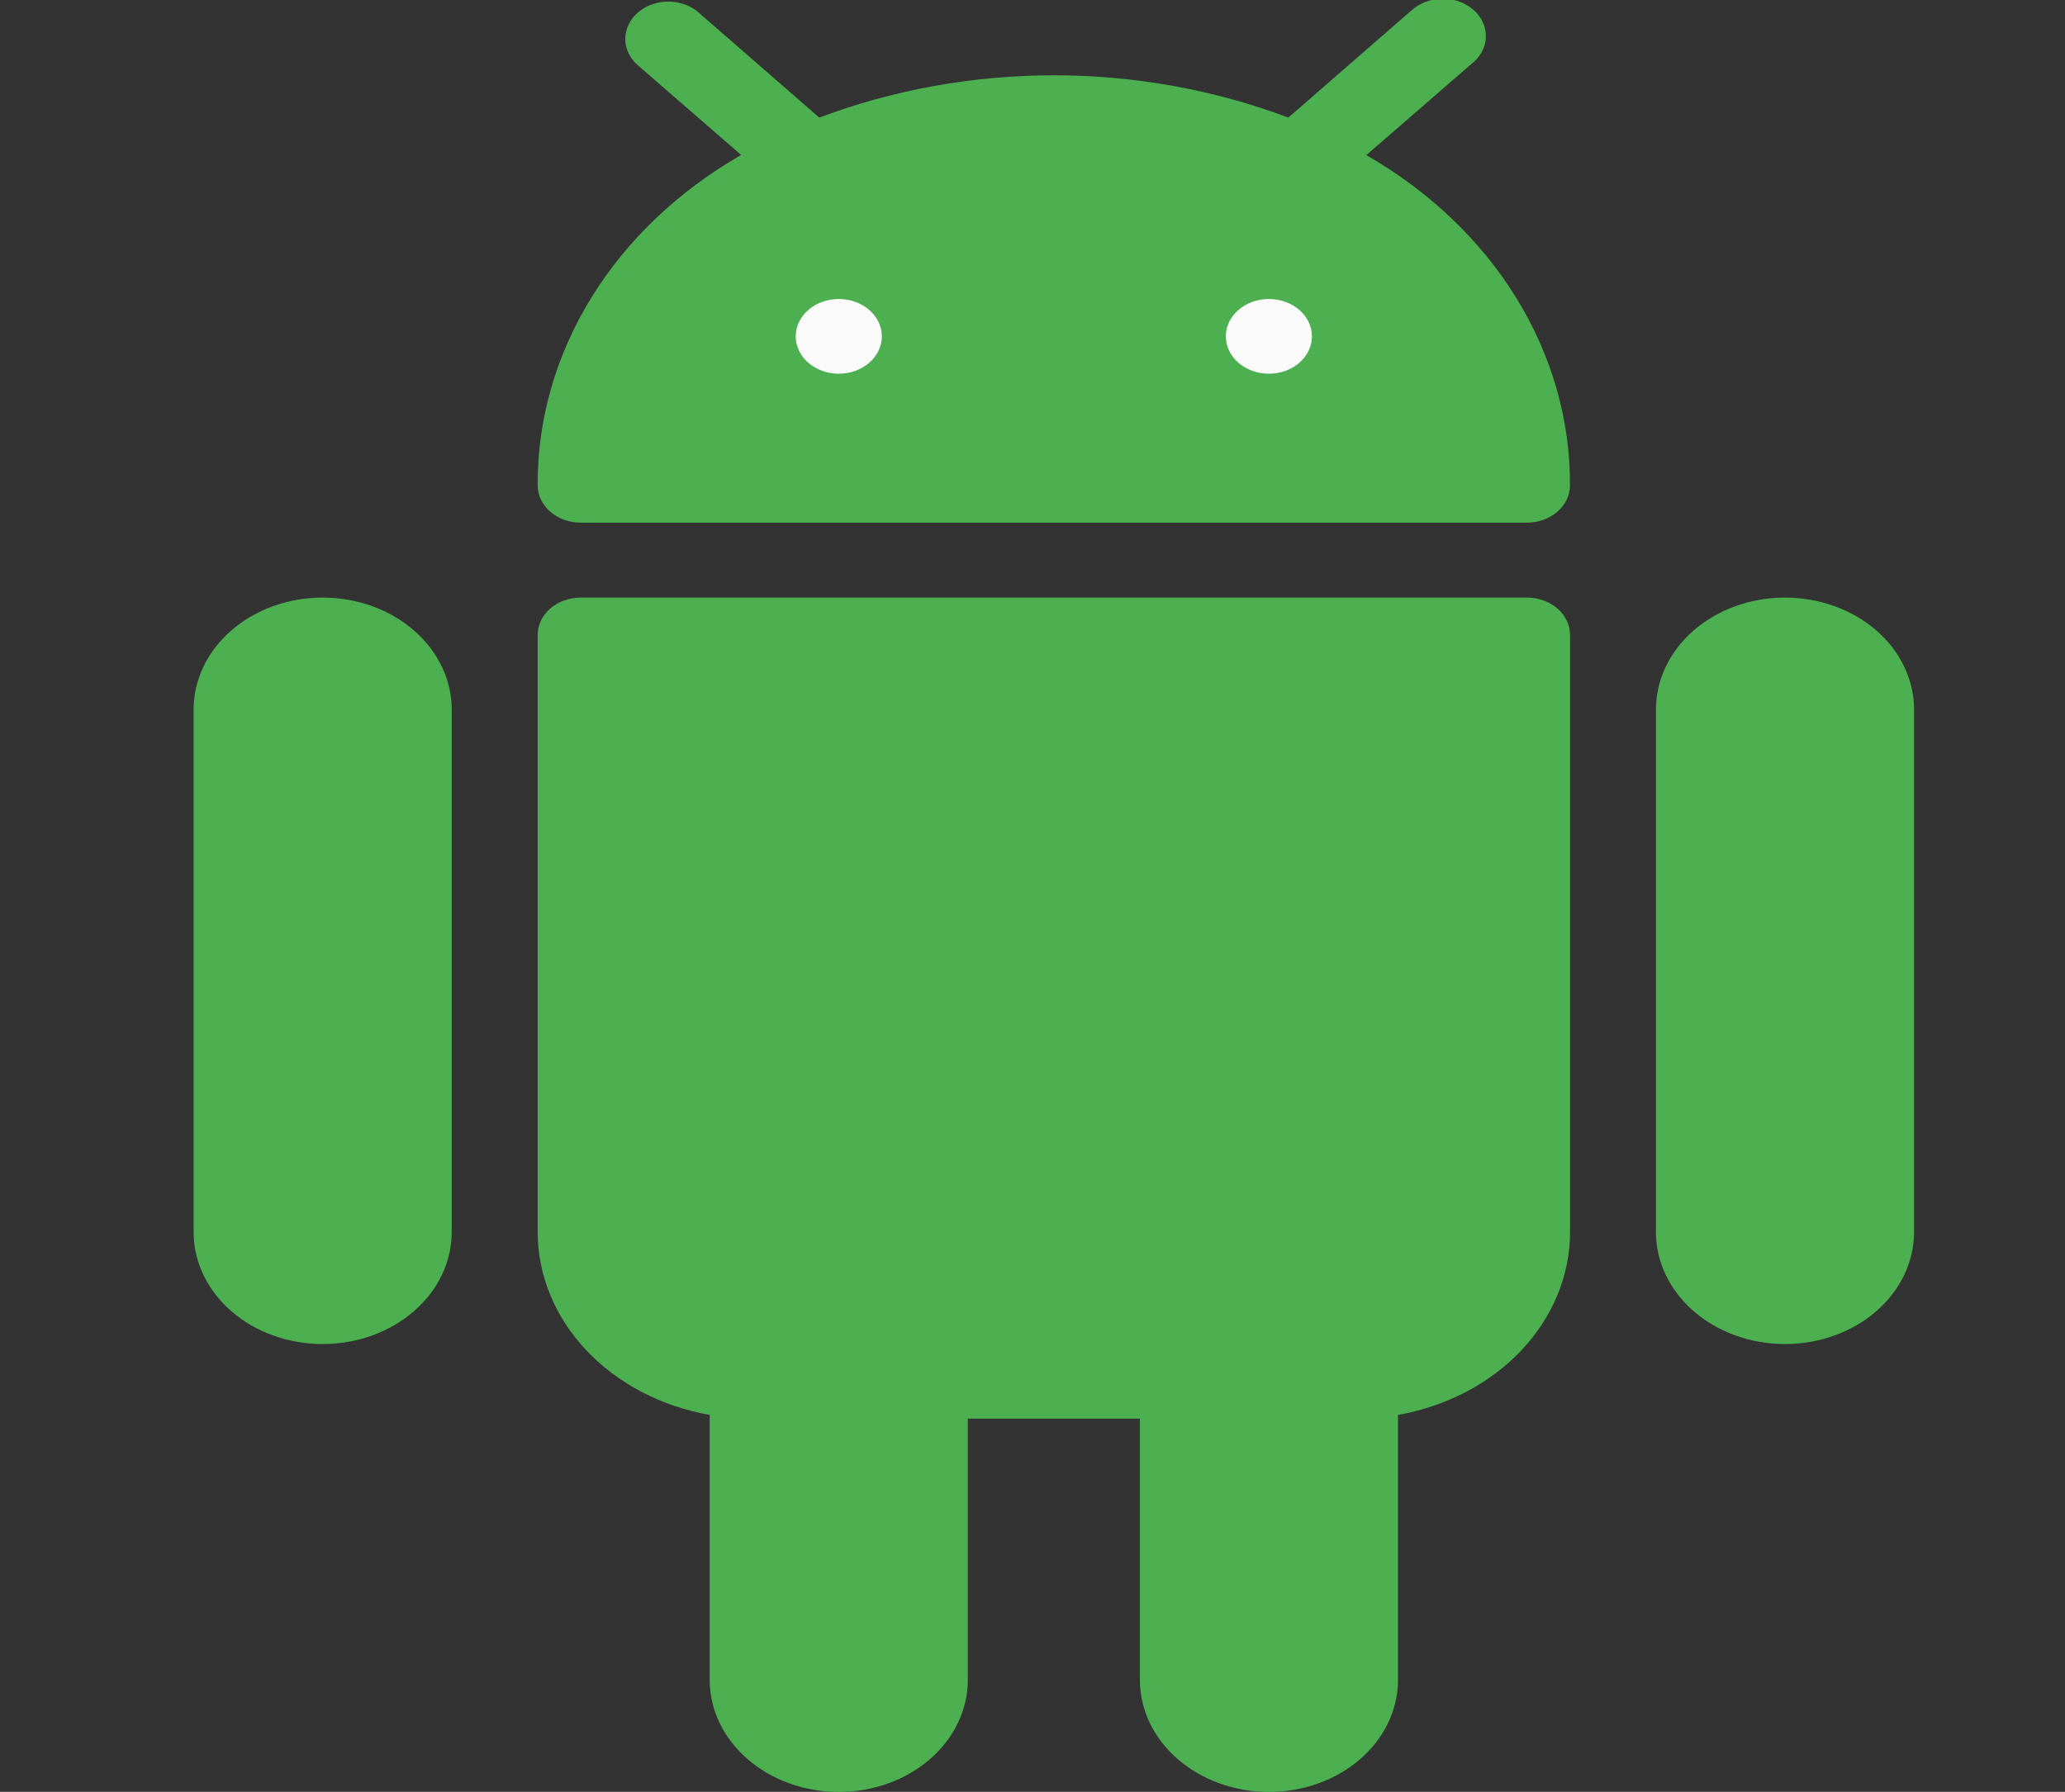 <svg width="53" height="46" viewBox="0 0 53 46" fill="none" xmlns="http://www.w3.org/2000/svg">
<rect x="0" y="0" width="53" height="46" fill="#333333" stroke="none"/>
<g clip-path="url(#clip0_23_130)">
<path d="M8.281 15.341C7.403 15.341 6.56 15.644 5.939 16.183C5.318 16.722 4.969 17.454 4.969 18.216V31.629C4.969 32.392 5.318 33.123 5.939 33.662C6.56 34.202 7.403 34.504 8.281 34.504C9.16 34.504 10.002 34.202 10.623 33.662C11.245 33.123 11.594 32.392 11.594 31.629V18.216C11.594 17.454 11.245 16.722 10.623 16.183C10.002 15.644 9.16 15.341 8.281 15.341Z" fill="#4CAF50"/>
<path d="M45.813 15.341C44.935 15.341 44.093 15.644 43.471 16.183C42.85 16.722 42.501 17.454 42.501 18.216V31.629C42.501 32.392 42.85 33.123 43.471 33.662C44.093 34.202 44.935 34.504 45.813 34.504C46.692 34.504 47.535 34.202 48.156 33.662C48.777 33.123 49.126 32.392 49.126 31.629V18.216C49.126 17.454 48.777 16.722 48.156 16.183C47.535 15.644 46.692 15.341 45.813 15.341Z" fill="#4CAF50"/>
<path d="M39.19 15.341H14.905C14.612 15.341 14.331 15.442 14.123 15.622C13.916 15.802 13.8 16.046 13.8 16.3V31.629C13.8 32.734 14.239 33.804 15.044 34.66C15.848 35.515 16.969 36.103 18.215 36.324V43.127C18.215 43.889 18.564 44.62 19.186 45.159C19.807 45.699 20.649 46.002 21.528 46.002C22.407 46.002 23.249 45.699 23.87 45.159C24.491 44.62 24.84 43.889 24.84 43.127V36.419H29.256V43.127C29.256 43.889 29.605 44.62 30.226 45.159C30.847 45.699 31.69 46.002 32.569 46.002C33.447 46.002 34.29 45.699 34.911 45.159C35.532 44.62 35.881 43.889 35.881 43.127V36.324C37.128 36.103 38.248 35.515 39.053 34.66C39.857 33.804 40.297 32.734 40.297 31.629V16.3C40.297 16.174 40.268 16.049 40.212 15.933C40.157 15.816 40.075 15.71 39.972 15.621C39.87 15.532 39.748 15.462 39.613 15.414C39.479 15.366 39.335 15.341 39.19 15.341Z" fill="#4CAF50"/>
<path d="M35.068 3.982L37.759 1.647C37.872 1.562 37.963 1.458 38.028 1.34C38.093 1.223 38.129 1.096 38.136 0.966C38.142 0.837 38.118 0.707 38.065 0.586C38.012 0.464 37.931 0.353 37.827 0.26C37.723 0.167 37.599 0.092 37.461 0.042C37.323 -0.008 37.175 -0.034 37.025 -0.033C36.875 -0.032 36.727 -0.005 36.59 0.047C36.453 0.099 36.33 0.174 36.227 0.269L36.202 0.288L33.067 3.019C31.167 2.303 29.119 1.933 27.047 1.933C24.976 1.933 22.927 2.303 21.028 3.019L17.892 0.288C17.682 0.123 17.407 0.035 17.124 0.041C16.841 0.048 16.572 0.148 16.372 0.322C16.172 0.496 16.056 0.729 16.049 0.975C16.041 1.221 16.143 1.459 16.332 1.642L19.022 3.978C17.409 4.904 16.087 6.164 15.175 7.645C14.263 9.126 13.791 10.78 13.8 12.459C13.8 12.713 13.916 12.957 14.123 13.137C14.331 13.317 14.612 13.418 14.905 13.418H39.19C39.483 13.418 39.764 13.317 39.971 13.137C40.178 12.957 40.295 12.713 40.295 12.459C40.303 10.78 39.829 9.127 38.916 7.647C38.004 6.167 36.681 4.907 35.068 3.982Z" fill="#4CAF50"/>
<path d="M21.528 9.594C22.138 9.594 22.633 9.165 22.633 8.635C22.633 8.106 22.138 7.676 21.528 7.676C20.918 7.676 20.423 8.106 20.423 8.635C20.423 9.165 20.918 9.594 21.528 9.594Z" fill="#FAFAFA"/>
<path d="M32.567 9.594C33.177 9.594 33.672 9.165 33.672 8.635C33.672 8.106 33.177 7.676 32.567 7.676C31.957 7.676 31.462 8.106 31.462 8.635C31.462 9.165 31.957 9.594 32.567 9.594Z" fill="#FAFAFA"/>
</g>
<defs>
<clipPath id="clip0_23_130">
<rect width="53" height="46" fill="white"/>
</clipPath>
</defs>
</svg>
